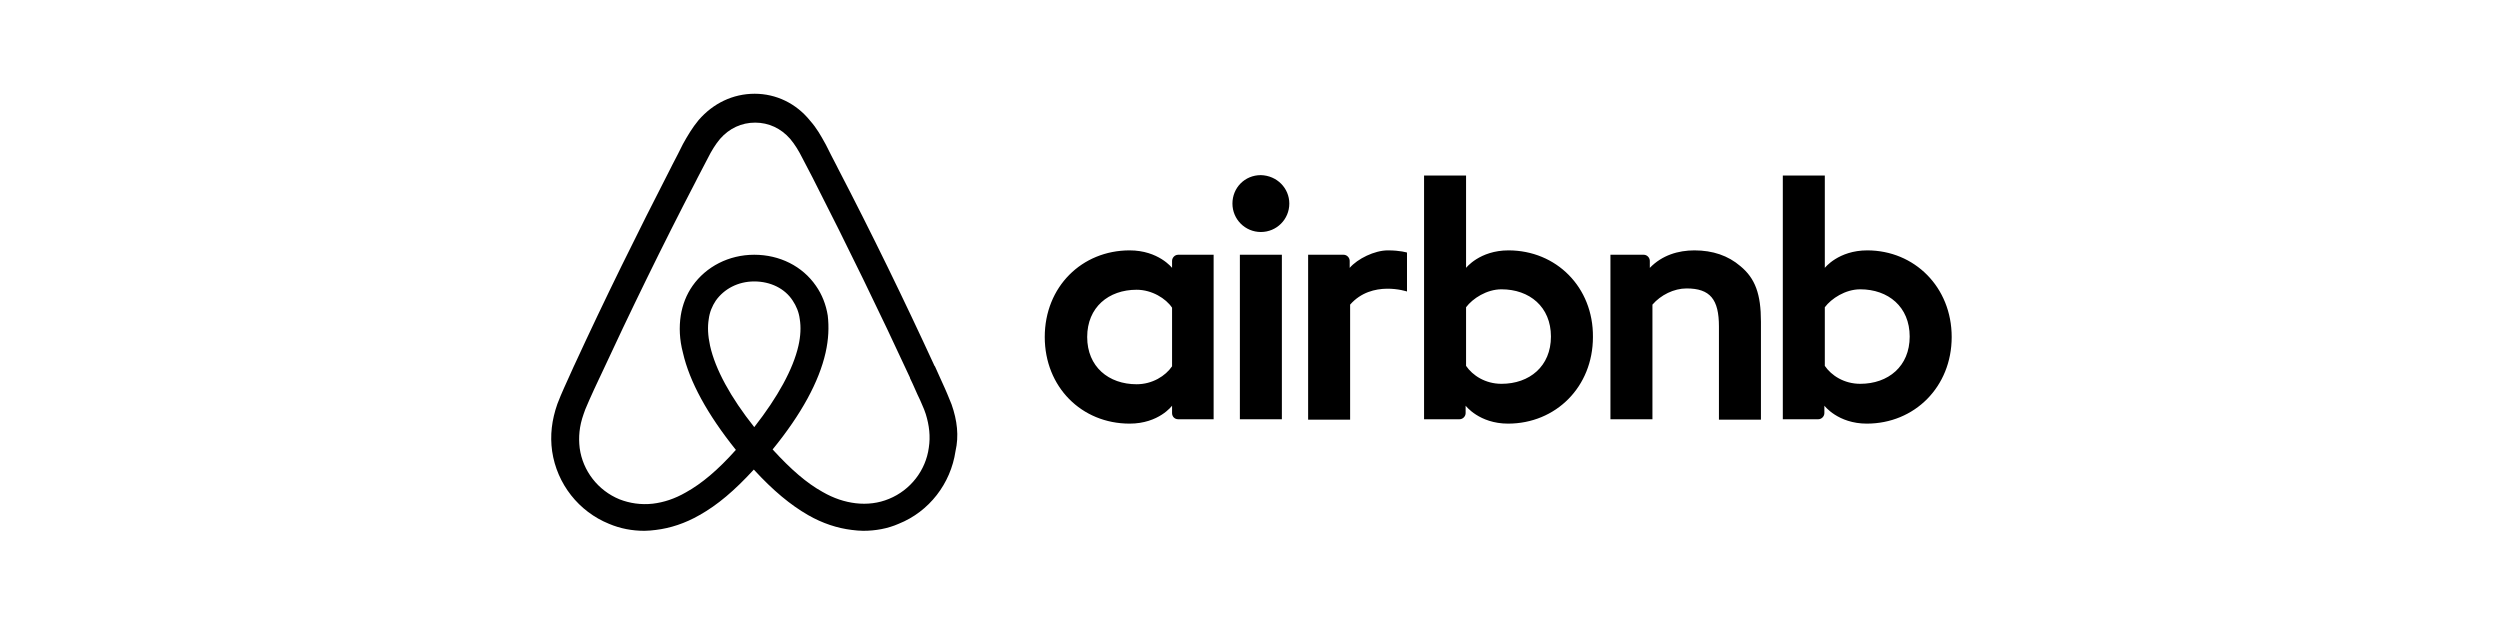 <svg width="320" height="80" viewBox="0 0 320 80" fill="none" xmlns="http://www.w3.org/2000/svg">
<path fill-rule="evenodd" clip-rule="evenodd" d="M121.52 51.076C121.613 51.306 121.707 51.536 121.8 51.76C122.528 53.832 122.752 55.792 122.304 57.752C121.688 61.896 118.944 65.48 115.024 67.048C113.624 67.664 112.056 67.944 110.488 67.944C110.04 67.944 109.48 67.888 109.032 67.832C107.184 67.608 105.28 66.992 103.432 65.928C101.192 64.64 98.952 62.792 96.488 60.104C94.024 62.792 91.84 64.64 89.544 65.928C87.696 66.992 85.792 67.608 83.944 67.832C83.496 67.888 82.936 67.944 82.488 67.944C80.92 67.944 79.408 67.664 77.952 67.048C74.088 65.48 71.288 61.952 70.672 57.752C70.392 55.736 70.616 53.776 71.344 51.704C71.624 50.976 71.904 50.304 72.184 49.688C72.388 49.228 72.592 48.78 72.791 48.344L72.791 48.344C73.029 47.823 73.259 47.319 73.472 46.832L73.528 46.72C77.392 38.32 81.592 29.808 85.904 21.408L86.072 21.072C86.52 20.232 86.968 19.336 87.416 18.44C87.976 17.432 88.592 16.368 89.432 15.36C91.28 13.232 93.8 12 96.6 12C99.344 12 101.92 13.232 103.712 15.472C104.538 16.401 105.079 17.379 105.597 18.316L105.598 18.318L105.602 18.324C105.644 18.401 105.686 18.476 105.728 18.552L105.728 18.553C106.176 19.448 106.624 20.344 107.072 21.184L107.24 21.52C111.608 29.92 115.752 38.432 119.616 46.832L119.672 46.888C119.885 47.375 120.115 47.879 120.352 48.4L120.352 48.4C120.551 48.836 120.756 49.284 120.96 49.744C121.147 50.155 121.333 50.615 121.52 51.076ZM165.032 26.056C165.032 28.072 163.408 29.696 161.392 29.696C159.376 29.696 157.752 28.072 157.752 26.056C157.752 24.04 159.32 22.416 161.392 22.416C163.464 22.472 165.032 24.096 165.032 26.056ZM150.024 33.392V34.288C150.024 34.288 148.288 32.048 144.592 32.048C138.488 32.048 133.728 36.696 133.728 43.136C133.728 49.52 138.432 54.224 144.592 54.224C148.344 54.224 150.024 51.928 150.024 51.928V52.88C150.024 53.328 150.36 53.664 150.808 53.664H155.344V32.608H150.808C150.36 32.608 150.024 33 150.024 33.392ZM145.488 49.184C147.504 49.184 149.184 48.12 150.024 46.888V39.384C149.24 38.208 147.448 37.088 145.488 37.088C141.904 37.088 139.16 39.328 139.16 43.136C139.16 46.944 141.904 49.184 145.488 49.184ZM158.704 32.608H164.08V53.664H158.704V32.608ZM233.576 34.288C233.576 34.288 235.312 32.048 239.008 32.048C245.056 32.048 249.816 36.752 249.816 43.136C249.816 49.52 245.056 54.224 238.952 54.224C235.256 54.224 233.52 51.928 233.52 51.928V52.88C233.52 53.272 233.184 53.664 232.736 53.664H228.2V22.472H233.576V34.288ZM238.112 49.128C236.04 49.128 234.416 48.064 233.576 46.832V39.328C234.416 38.208 236.208 37.032 238.112 37.032C241.696 37.032 244.44 39.272 244.44 43.08C244.44 46.888 241.696 49.128 238.112 49.128ZM225.4 53.72V41.176C225.4 37.648 224.672 35.632 222.768 34.064C221.2 32.72 219.24 32.048 216.888 32.048C214.816 32.048 212.744 32.664 211.176 34.288V33.392C211.176 33 210.84 32.608 210.392 32.608H206.136V53.664H211.512V38.992C212.576 37.76 214.256 36.92 215.88 36.92C218.904 36.92 220.024 38.32 220.024 41.792V53.72H225.4ZM193.088 32.048C189.392 32.048 187.656 34.288 187.656 34.288V22.472H182.28V53.664H186.816C187.264 53.664 187.6 53.272 187.6 52.88V51.928C187.6 51.928 189.336 54.224 193.032 54.224C199.136 54.224 203.896 49.52 203.896 43.136C203.952 36.752 199.192 32.048 193.088 32.048ZM187.656 46.832C188.496 48.064 190.12 49.128 192.192 49.128C195.776 49.128 198.52 46.888 198.52 43.08C198.52 39.272 195.776 37.032 192.192 37.032C190.288 37.032 188.496 38.208 187.656 39.328V46.832ZM177.632 32.048C179.256 32.048 180.096 32.328 180.096 32.328V37.312C180.096 37.312 175.616 35.8 172.816 38.992V53.72H167.44V32.608H171.976C172.424 32.608 172.76 33 172.76 33.392V34.288C173.768 33.112 175.952 32.048 177.632 32.048ZM96.544 54.672C93.52 50.864 91.56 47.28 90.888 44.256C90.608 42.968 90.552 41.848 90.72 40.84C90.832 39.944 91.168 39.16 91.616 38.488C92.68 36.976 94.472 36.024 96.544 36.024C98.616 36.024 100.464 36.92 101.472 38.488C101.92 39.16 102.256 39.944 102.368 40.84C102.536 41.848 102.48 43.024 102.2 44.256C101.528 47.224 99.568 50.808 96.544 54.672ZM113.792 63.856C116.536 62.736 118.496 60.216 118.888 57.304C119.112 55.848 118.944 54.448 118.496 52.992C118.379 52.603 118.208 52.214 118.021 51.787C117.939 51.6 117.853 51.405 117.768 51.2C117.544 50.752 117.334 50.276 117.124 49.8C116.914 49.324 116.704 48.848 116.48 48.4V48.344C112.616 40 108.472 31.488 104.216 23.144L104.048 22.808C103.824 22.388 103.6 21.954 103.376 21.52C103.152 21.086 102.928 20.652 102.704 20.232C102.256 19.336 101.752 18.496 101.136 17.768C99.96 16.424 98.392 15.696 96.656 15.696C94.92 15.696 93.352 16.424 92.176 17.768C91.56 18.496 91.056 19.336 90.608 20.232C90.384 20.652 90.16 21.086 89.936 21.52C89.712 21.954 89.488 22.388 89.264 22.808L89.096 23.144C84.784 31.432 80.64 39.944 76.776 48.288L76.72 48.4C76.272 49.352 75.824 50.304 75.432 51.2C75.347 51.405 75.261 51.6 75.179 51.787C74.992 52.214 74.821 52.603 74.704 52.992C74.144 54.56 74.032 55.96 74.2 57.36C74.592 60.272 76.552 62.792 79.296 63.912C80.584 64.416 82.04 64.64 83.552 64.472C84.952 64.304 86.352 63.856 87.808 63.016C89.824 61.896 91.896 60.16 94.192 57.584C90.552 53.048 88.256 48.848 87.416 45.152C86.968 43.472 86.912 41.848 87.136 40.392C87.36 38.992 87.864 37.704 88.648 36.584C90.384 34.12 93.296 32.608 96.544 32.608C99.792 32.608 102.704 34.064 104.44 36.584C105.224 37.704 105.728 38.992 105.952 40.392C106.12 41.848 106.064 43.416 105.672 45.152C104.832 48.848 102.592 52.992 98.896 57.528C101.248 60.104 103.264 61.84 105.28 62.96C106.736 63.8 108.136 64.248 109.536 64.416C110.992 64.584 112.448 64.416 113.792 63.856Z" fill="black"/>
</svg>

